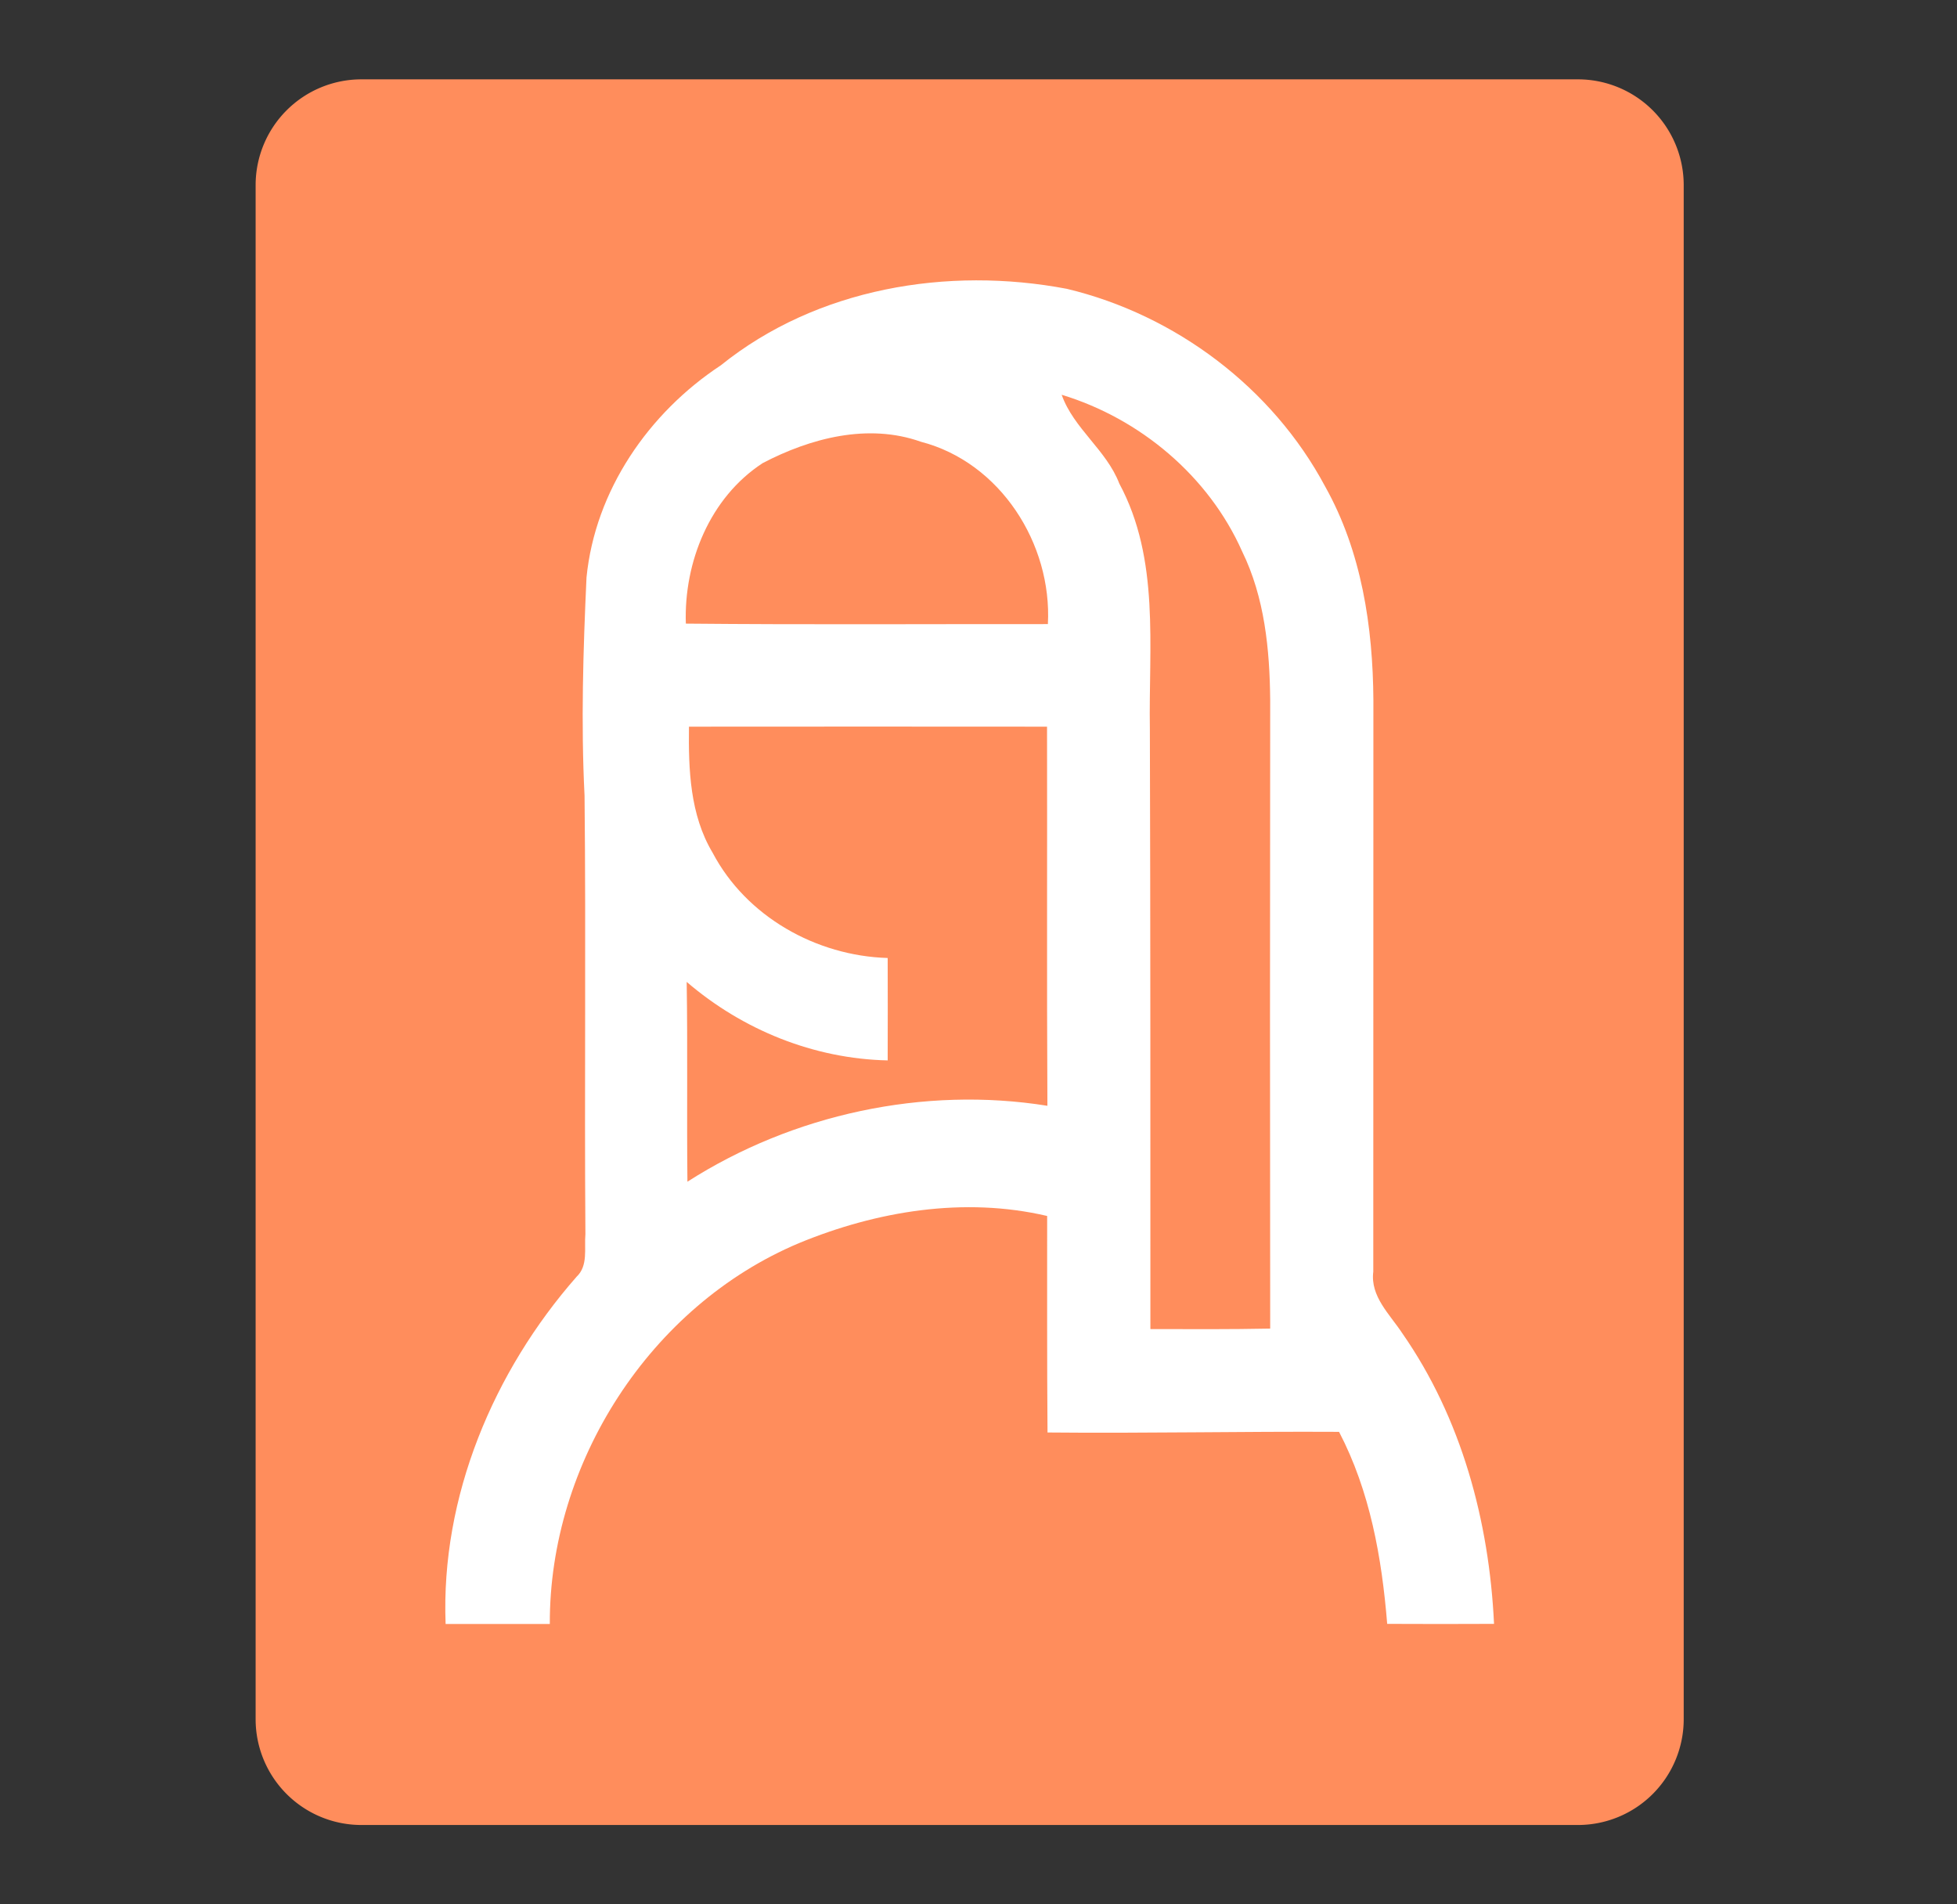 <svg xmlns="http://www.w3.org/2000/svg" viewBox="0 0 37 36">
    <rect x="0" y="0" width="37" height="36" fill="#333333" stroke="none"/>
    <linearGradient id="Collectibles_svg__a" x1="21.075" x2="21.075" y1="1.5" y2="34.5">
        <stop offset="0" stop-color="#ff8d5c"/>
        <stop offset=".99" stop-color="#ffc49a"/>
    </linearGradient>
    <path fill="url(#Collectibles_svg__a)" d="M4.833 3.5a2 2 0 0 1 2-2h23a2 2 0 0 1 2 2v29a2 2 0 0 1-2 2h-23a2 2 0 0 1-2-2z"/>
    <path fill="#fff" d="M13.627 6.907c1.816-1.463 4.29-1.875 6.543-1.447 2.052.49 3.888 1.87 4.884 3.737.689 1.228.903 2.65.912 4.04l-.002 10.803c-.059.47.312.804.548 1.164 1.12 1.606 1.643 3.554 1.735 5.494q-1.01.005-2.02 0c-.102-1.253-.324-2.506-.91-3.63-1.838-.01-3.674.03-5.512.012-.011-1.364-.006-2.729-.007-4.093-1.568-.367-3.224-.094-4.696.515-2.814 1.186-4.718 4.156-4.707 7.198h-1.97c-.093-2.405.904-4.774 2.477-6.565.222-.209.142-.536.166-.806-.02-2.761.012-5.524-.016-8.286-.069-1.375-.026-2.752.037-4.127.164-1.645 1.174-3.11 2.538-4.009m6.446.557c.227.639.846 1.042 1.09 1.679.77 1.43.552 3.083.577 4.639.012 3.781.009 7.561.01 11.343.755.002 1.51.006 2.265-.009q-.007-5.941 0-11.882c-.009-.955-.104-1.94-.531-2.811-.632-1.422-1.928-2.51-3.411-2.96zm-5.655 1.292c-.996.65-1.49 1.87-1.451 3.033 2.282.022 4.563.007 6.845.009.081-1.517-.9-3.058-2.401-3.447-1-.355-2.086-.07-2.994.405zm-1.392 4.98c-.01.812.018 1.666.447 2.384.637 1.208 1.958 1.95 3.31 1.99q.003.967 0 1.936c-1.399-.031-2.742-.576-3.8-1.484.02 1.259 0 2.517.014 3.777 1.993-1.275 4.468-1.81 6.806-1.435-.013-2.388-.002-4.779-.007-7.167q-3.384-.003-6.77 0z"/>
</svg>
